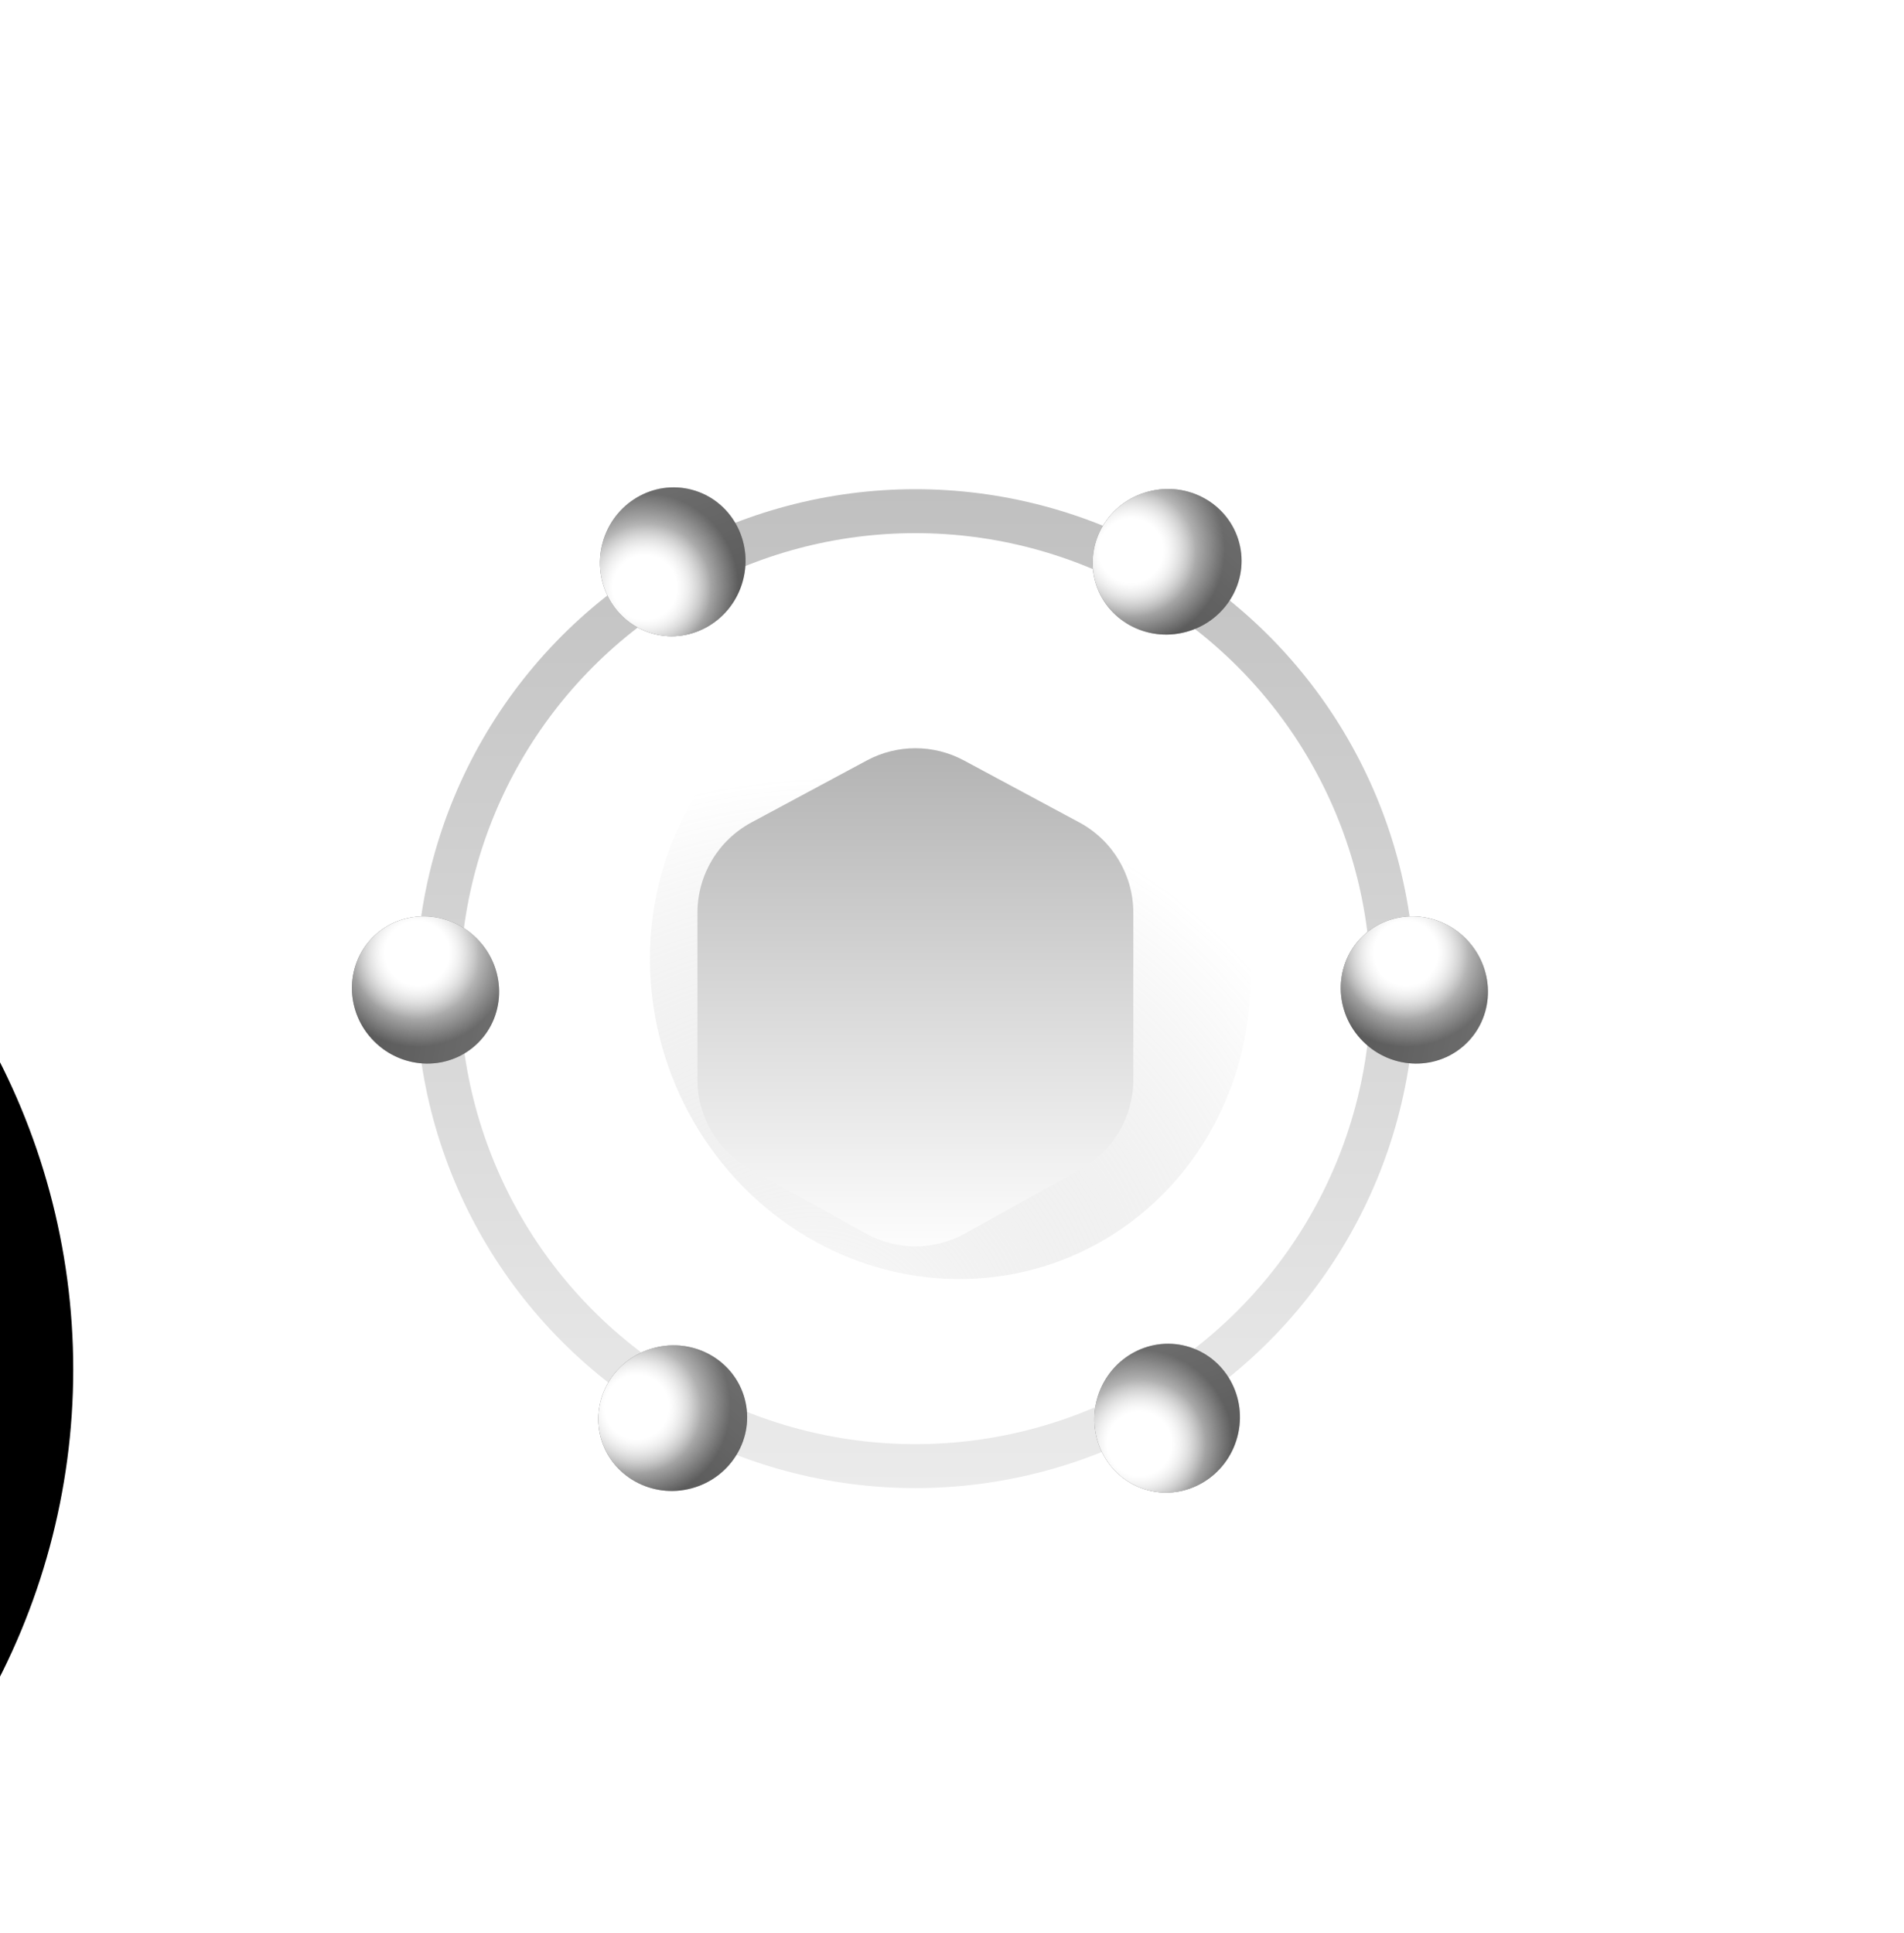 <svg width="130" height="132" viewBox="0 0 130 132" fill="none" xmlns="http://www.w3.org/2000/svg">
<g filter="url(#filter0_iiii_1599_182)">
<circle cx="62.5" cy="67.5" r="46.5" fill="url(#paint0_linear_1599_182)"/>
</g>
<g filter="url(#filter1_f_1599_182)">
<ellipse rx="21.337" ry="20.391" transform="matrix(0.415 0.91 -0.907 0.421 64.879 66.101)" fill="url(#paint1_radial_1599_182)" fill-opacity="0.5"/>
</g>
<path d="M47.62 73.711V62.318C47.62 59.74 49.037 57.37 51.308 56.151L59.188 51.919C61.257 50.808 63.744 50.808 65.812 51.919L73.692 56.151C75.963 57.37 77.38 59.74 77.38 62.318V73.711C77.38 76.253 76.002 78.595 73.781 79.83L65.901 84.21C63.786 85.385 61.214 85.385 59.099 84.21L51.219 79.83C48.998 78.595 47.62 76.253 47.62 73.711Z" fill="url(#paint2_linear_1599_182)"/>
<circle cx="62.5" cy="67.5" r="32.6" stroke="url(#paint3_linear_1599_182)" stroke-width="3"/>
<ellipse cx="29.054" cy="67.591" rx="4.961" ry="5.089" transform="rotate(-45 29.054 67.591)" fill="url(#paint4_linear_1599_182)"/>
<ellipse cx="29.054" cy="67.591" rx="4.961" ry="5.089" transform="rotate(-45 29.054 67.591)" fill="url(#paint5_radial_1599_182)"/>
<ellipse cx="29.054" cy="67.591" rx="4.961" ry="5.089" transform="rotate(-45 29.054 67.591)" fill="url(#paint6_radial_1599_182)"/>
<ellipse cx="96.568" cy="67.591" rx="4.961" ry="5.089" transform="rotate(-45 96.568 67.591)" fill="url(#paint7_linear_1599_182)"/>
<ellipse cx="96.568" cy="67.591" rx="4.961" ry="5.089" transform="rotate(-45 96.568 67.591)" fill="url(#paint8_radial_1599_182)"/>
<ellipse cx="96.568" cy="67.591" rx="4.961" ry="5.089" transform="rotate(-45 96.568 67.591)" fill="url(#paint9_radial_1599_182)"/>
<ellipse cx="45.933" cy="96.825" rx="4.961" ry="5.089" transform="rotate(-105 45.933 96.825)" fill="url(#paint10_linear_1599_182)"/>
<ellipse cx="45.933" cy="96.825" rx="4.961" ry="5.089" transform="rotate(-105 45.933 96.825)" fill="url(#paint11_radial_1599_182)"/>
<ellipse cx="45.933" cy="96.825" rx="4.961" ry="5.089" transform="rotate(-105 45.933 96.825)" fill="url(#paint12_radial_1599_182)"/>
<ellipse cx="79.69" cy="38.356" rx="4.961" ry="5.089" transform="rotate(-105 79.69 38.356)" fill="url(#paint13_linear_1599_182)"/>
<ellipse cx="79.69" cy="38.356" rx="4.961" ry="5.089" transform="rotate(-105 79.69 38.356)" fill="url(#paint14_radial_1599_182)"/>
<ellipse cx="79.69" cy="38.356" rx="4.961" ry="5.089" transform="rotate(-105 79.69 38.356)" fill="url(#paint15_radial_1599_182)"/>
<ellipse cx="79.69" cy="96.825" rx="4.961" ry="5.089" transform="rotate(-165 79.69 96.825)" fill="url(#paint16_linear_1599_182)"/>
<ellipse cx="79.69" cy="96.825" rx="4.961" ry="5.089" transform="rotate(-165 79.69 96.825)" fill="url(#paint17_radial_1599_182)"/>
<ellipse cx="79.69" cy="96.825" rx="4.961" ry="5.089" transform="rotate(-165 79.69 96.825)" fill="url(#paint18_radial_1599_182)"/>
<ellipse cx="45.933" cy="38.356" rx="4.961" ry="5.089" transform="rotate(-165 45.933 38.356)" fill="url(#paint19_linear_1599_182)"/>
<ellipse cx="45.933" cy="38.356" rx="4.961" ry="5.089" transform="rotate(-165 45.933 38.356)" fill="url(#paint20_radial_1599_182)"/>
<ellipse cx="45.933" cy="38.356" rx="4.961" ry="5.089" transform="rotate(-165 45.933 38.356)" fill="url(#paint21_radial_1599_182)"/>
<defs>
<filter id="filter0_iiii_1599_182" x="-35" y="16" width="149" height="147" filterUnits="userSpaceOnUse" color-interpolation-filters="sRGB">
<feFlood flood-opacity="0" result="BackgroundImageFix"/>
<feBlend mode="normal" in="SourceGraphic" in2="BackgroundImageFix" result="shape"/>
<feColorMatrix in="SourceAlpha" type="matrix" values="0 0 0 0 0 0 0 0 0 0 0 0 0 0 0 0 0 0 127 0" result="hardAlpha"/>
<feMorphology radius="22" operator="erode" in="SourceAlpha" result="effect1_innerShadow_1599_182"/>
<feOffset dx="-97" dy="49"/>
<feGaussianBlur stdDeviation="14.5"/>
<feComposite in2="hardAlpha" operator="arithmetic" k2="-1" k3="1"/>
<feColorMatrix type="matrix" values="0 0 0 0 0.108 0 0 0 0 0.108 0 0 0 0 0.108 0 0 0 0.72 0"/>
<feBlend mode="normal" in2="shape" result="effect1_innerShadow_1599_182"/>
<feColorMatrix in="SourceAlpha" type="matrix" values="0 0 0 0 0 0 0 0 0 0 0 0 0 0 0 0 0 0 127 0" result="hardAlpha"/>
<feMorphology radius="28" operator="dilate" in="SourceAlpha" result="effect2_innerShadow_1599_182"/>
<feOffset dx="-10" dy="-26"/>
<feGaussianBlur stdDeviation="16.5"/>
<feComposite in2="hardAlpha" operator="arithmetic" k2="-1" k3="1"/>
<feColorMatrix type="matrix" values="0 0 0 0 1 0 0 0 0 1 0 0 0 0 1 0 0 0 0.1 0"/>
<feBlend mode="normal" in2="effect1_innerShadow_1599_182" result="effect2_innerShadow_1599_182"/>
<feColorMatrix in="SourceAlpha" type="matrix" values="0 0 0 0 0 0 0 0 0 0 0 0 0 0 0 0 0 0 127 0" result="hardAlpha"/>
<feOffset dx="5" dy="5"/>
<feGaussianBlur stdDeviation="2.5"/>
<feComposite in2="hardAlpha" operator="arithmetic" k2="-1" k3="1"/>
<feColorMatrix type="matrix" values="0 0 0 0 0 0 0 0 0 0 0 0 0 0 0 0 0 0 0.21 0"/>
<feBlend mode="normal" in2="effect2_innerShadow_1599_182" result="effect3_innerShadow_1599_182"/>
<feColorMatrix in="SourceAlpha" type="matrix" values="0 0 0 0 0 0 0 0 0 0 0 0 0 0 0 0 0 0 127 0" result="hardAlpha"/>
<feOffset dx="-2" dy="-2"/>
<feGaussianBlur stdDeviation="2"/>
<feComposite in2="hardAlpha" operator="arithmetic" k2="-1" k3="1"/>
<feColorMatrix type="matrix" values="0 0 0 0 0.312 0 0 0 0 0.312 0 0 0 0 0.312 0 0 0 0.1 0"/>
<feBlend mode="normal" in2="effect3_innerShadow_1599_182" result="effect4_innerShadow_1599_182"/>
</filter>
<filter id="filter1_f_1599_182" x="0.367" y="0.87" width="129.024" height="130.461" filterUnits="userSpaceOnUse" color-interpolation-filters="sRGB">
<feFlood flood-opacity="0" result="BackgroundImageFix"/>
<feBlend mode="normal" in="SourceGraphic" in2="BackgroundImageFix" result="shape"/>
<feGaussianBlur stdDeviation="22" result="effect1_foregroundBlur_1599_182"/>
</filter>
<linearGradient id="paint0_linear_1599_182" x1="16" y1="13.377" x2="140.712" y2="162.684" gradientUnits="userSpaceOnUse">
<stop/>
<stop offset="1"/>
</linearGradient>
<radialGradient id="paint1_radial_1599_182" cx="0" cy="0" r="1" gradientUnits="userSpaceOnUse" gradientTransform="translate(21.337 20.391) rotate(143.675) scale(39.794 41.338)">
<stop stop-color="white"/>
<stop offset="1" stop-color="#8C8C8C" stop-opacity="0"/>
</radialGradient>
<linearGradient id="paint2_linear_1599_182" x1="62.5" y1="50.14" x2="62.5" y2="86.1" gradientUnits="userSpaceOnUse">
<stop stop-color="#B1B1B1"/>
<stop offset="1" stop-color="white"/>
</linearGradient>
<linearGradient id="paint3_linear_1599_182" x1="62.5" y1="33.4" x2="62.5" y2="101.6" gradientUnits="userSpaceOnUse">
<stop stop-color="#C0C0C0"/>
<stop offset="1" stop-color="#EBEBEB"/>
</linearGradient>
<linearGradient id="paint4_linear_1599_182" x1="33.215" y1="73.883" x2="24.098" y2="60.417" gradientUnits="userSpaceOnUse">
<stop stop-color="#3E3E3E"/>
<stop offset="1" stop-color="#0D0D0D"/>
</linearGradient>
<radialGradient id="paint5_radial_1599_182" cx="0" cy="0" r="1" gradientUnits="userSpaceOnUse" gradientTransform="translate(30.281 65.402) rotate(131.785) scale(4.403 4.392)">
<stop offset="0.135" stop-color="white"/>
<stop offset="1" stop-color="white" stop-opacity="0.27"/>
</radialGradient>
<radialGradient id="paint6_radial_1599_182" cx="0" cy="0" r="1" gradientUnits="userSpaceOnUse" gradientTransform="translate(30.441 65.402) rotate(140.778) scale(6.404 6.439)">
<stop stop-color="white"/>
<stop offset="0.339" stop-color="white"/>
<stop offset="1" stop-color="white" stop-opacity="0"/>
</radialGradient>
<linearGradient id="paint7_linear_1599_182" x1="100.729" y1="73.883" x2="91.612" y2="60.417" gradientUnits="userSpaceOnUse">
<stop stop-color="#3E3E3E"/>
<stop offset="1" stop-color="#0D0D0D"/>
</linearGradient>
<radialGradient id="paint8_radial_1599_182" cx="0" cy="0" r="1" gradientUnits="userSpaceOnUse" gradientTransform="translate(97.795 65.402) rotate(131.785) scale(4.403 4.392)">
<stop offset="0.135" stop-color="white"/>
<stop offset="1" stop-color="white" stop-opacity="0.27"/>
</radialGradient>
<radialGradient id="paint9_radial_1599_182" cx="0" cy="0" r="1" gradientUnits="userSpaceOnUse" gradientTransform="translate(97.955 65.402) rotate(140.778) scale(6.404 6.439)">
<stop stop-color="white"/>
<stop offset="0.339" stop-color="white"/>
<stop offset="1" stop-color="white" stop-opacity="0"/>
</radialGradient>
<linearGradient id="paint10_linear_1599_182" x1="50.094" y1="103.118" x2="40.977" y2="89.651" gradientUnits="userSpaceOnUse">
<stop stop-color="#3E3E3E"/>
<stop offset="1" stop-color="#0D0D0D"/>
</linearGradient>
<radialGradient id="paint11_radial_1599_182" cx="0" cy="0" r="1" gradientUnits="userSpaceOnUse" gradientTransform="translate(47.16 94.636) rotate(131.785) scale(4.403 4.392)">
<stop offset="0.135" stop-color="white"/>
<stop offset="1" stop-color="white" stop-opacity="0.27"/>
</radialGradient>
<radialGradient id="paint12_radial_1599_182" cx="0" cy="0" r="1" gradientUnits="userSpaceOnUse" gradientTransform="translate(47.32 94.636) rotate(140.778) scale(6.404 6.439)">
<stop stop-color="white"/>
<stop offset="0.339" stop-color="white"/>
<stop offset="1" stop-color="white" stop-opacity="0"/>
</radialGradient>
<linearGradient id="paint13_linear_1599_182" x1="83.851" y1="44.649" x2="74.734" y2="31.182" gradientUnits="userSpaceOnUse">
<stop stop-color="#3E3E3E"/>
<stop offset="1" stop-color="#0D0D0D"/>
</linearGradient>
<radialGradient id="paint14_radial_1599_182" cx="0" cy="0" r="1" gradientUnits="userSpaceOnUse" gradientTransform="translate(80.917 36.167) rotate(131.785) scale(4.403 4.392)">
<stop offset="0.135" stop-color="white"/>
<stop offset="1" stop-color="white" stop-opacity="0.27"/>
</radialGradient>
<radialGradient id="paint15_radial_1599_182" cx="0" cy="0" r="1" gradientUnits="userSpaceOnUse" gradientTransform="translate(81.077 36.167) rotate(140.778) scale(6.404 6.439)">
<stop stop-color="white"/>
<stop offset="0.339" stop-color="white"/>
<stop offset="1" stop-color="white" stop-opacity="0"/>
</radialGradient>
<linearGradient id="paint16_linear_1599_182" x1="83.851" y1="103.118" x2="74.734" y2="89.651" gradientUnits="userSpaceOnUse">
<stop stop-color="#3E3E3E"/>
<stop offset="1" stop-color="#0D0D0D"/>
</linearGradient>
<radialGradient id="paint17_radial_1599_182" cx="0" cy="0" r="1" gradientUnits="userSpaceOnUse" gradientTransform="translate(80.917 94.636) rotate(131.785) scale(4.403 4.392)">
<stop offset="0.135" stop-color="white"/>
<stop offset="1" stop-color="white" stop-opacity="0.27"/>
</radialGradient>
<radialGradient id="paint18_radial_1599_182" cx="0" cy="0" r="1" gradientUnits="userSpaceOnUse" gradientTransform="translate(81.077 94.636) rotate(140.778) scale(6.404 6.439)">
<stop stop-color="white"/>
<stop offset="0.339" stop-color="white"/>
<stop offset="1" stop-color="white" stop-opacity="0"/>
</radialGradient>
<linearGradient id="paint19_linear_1599_182" x1="50.094" y1="44.648" x2="40.977" y2="31.182" gradientUnits="userSpaceOnUse">
<stop stop-color="#3E3E3E"/>
<stop offset="1" stop-color="#0D0D0D"/>
</linearGradient>
<radialGradient id="paint20_radial_1599_182" cx="0" cy="0" r="1" gradientUnits="userSpaceOnUse" gradientTransform="translate(47.16 36.167) rotate(131.785) scale(4.403 4.392)">
<stop offset="0.135" stop-color="white"/>
<stop offset="1" stop-color="white" stop-opacity="0.27"/>
</radialGradient>
<radialGradient id="paint21_radial_1599_182" cx="0" cy="0" r="1" gradientUnits="userSpaceOnUse" gradientTransform="translate(47.32 36.167) rotate(140.778) scale(6.404 6.439)">
<stop stop-color="white"/>
<stop offset="0.339" stop-color="white"/>
<stop offset="1" stop-color="white" stop-opacity="0"/>
</radialGradient>
</defs>
</svg>
